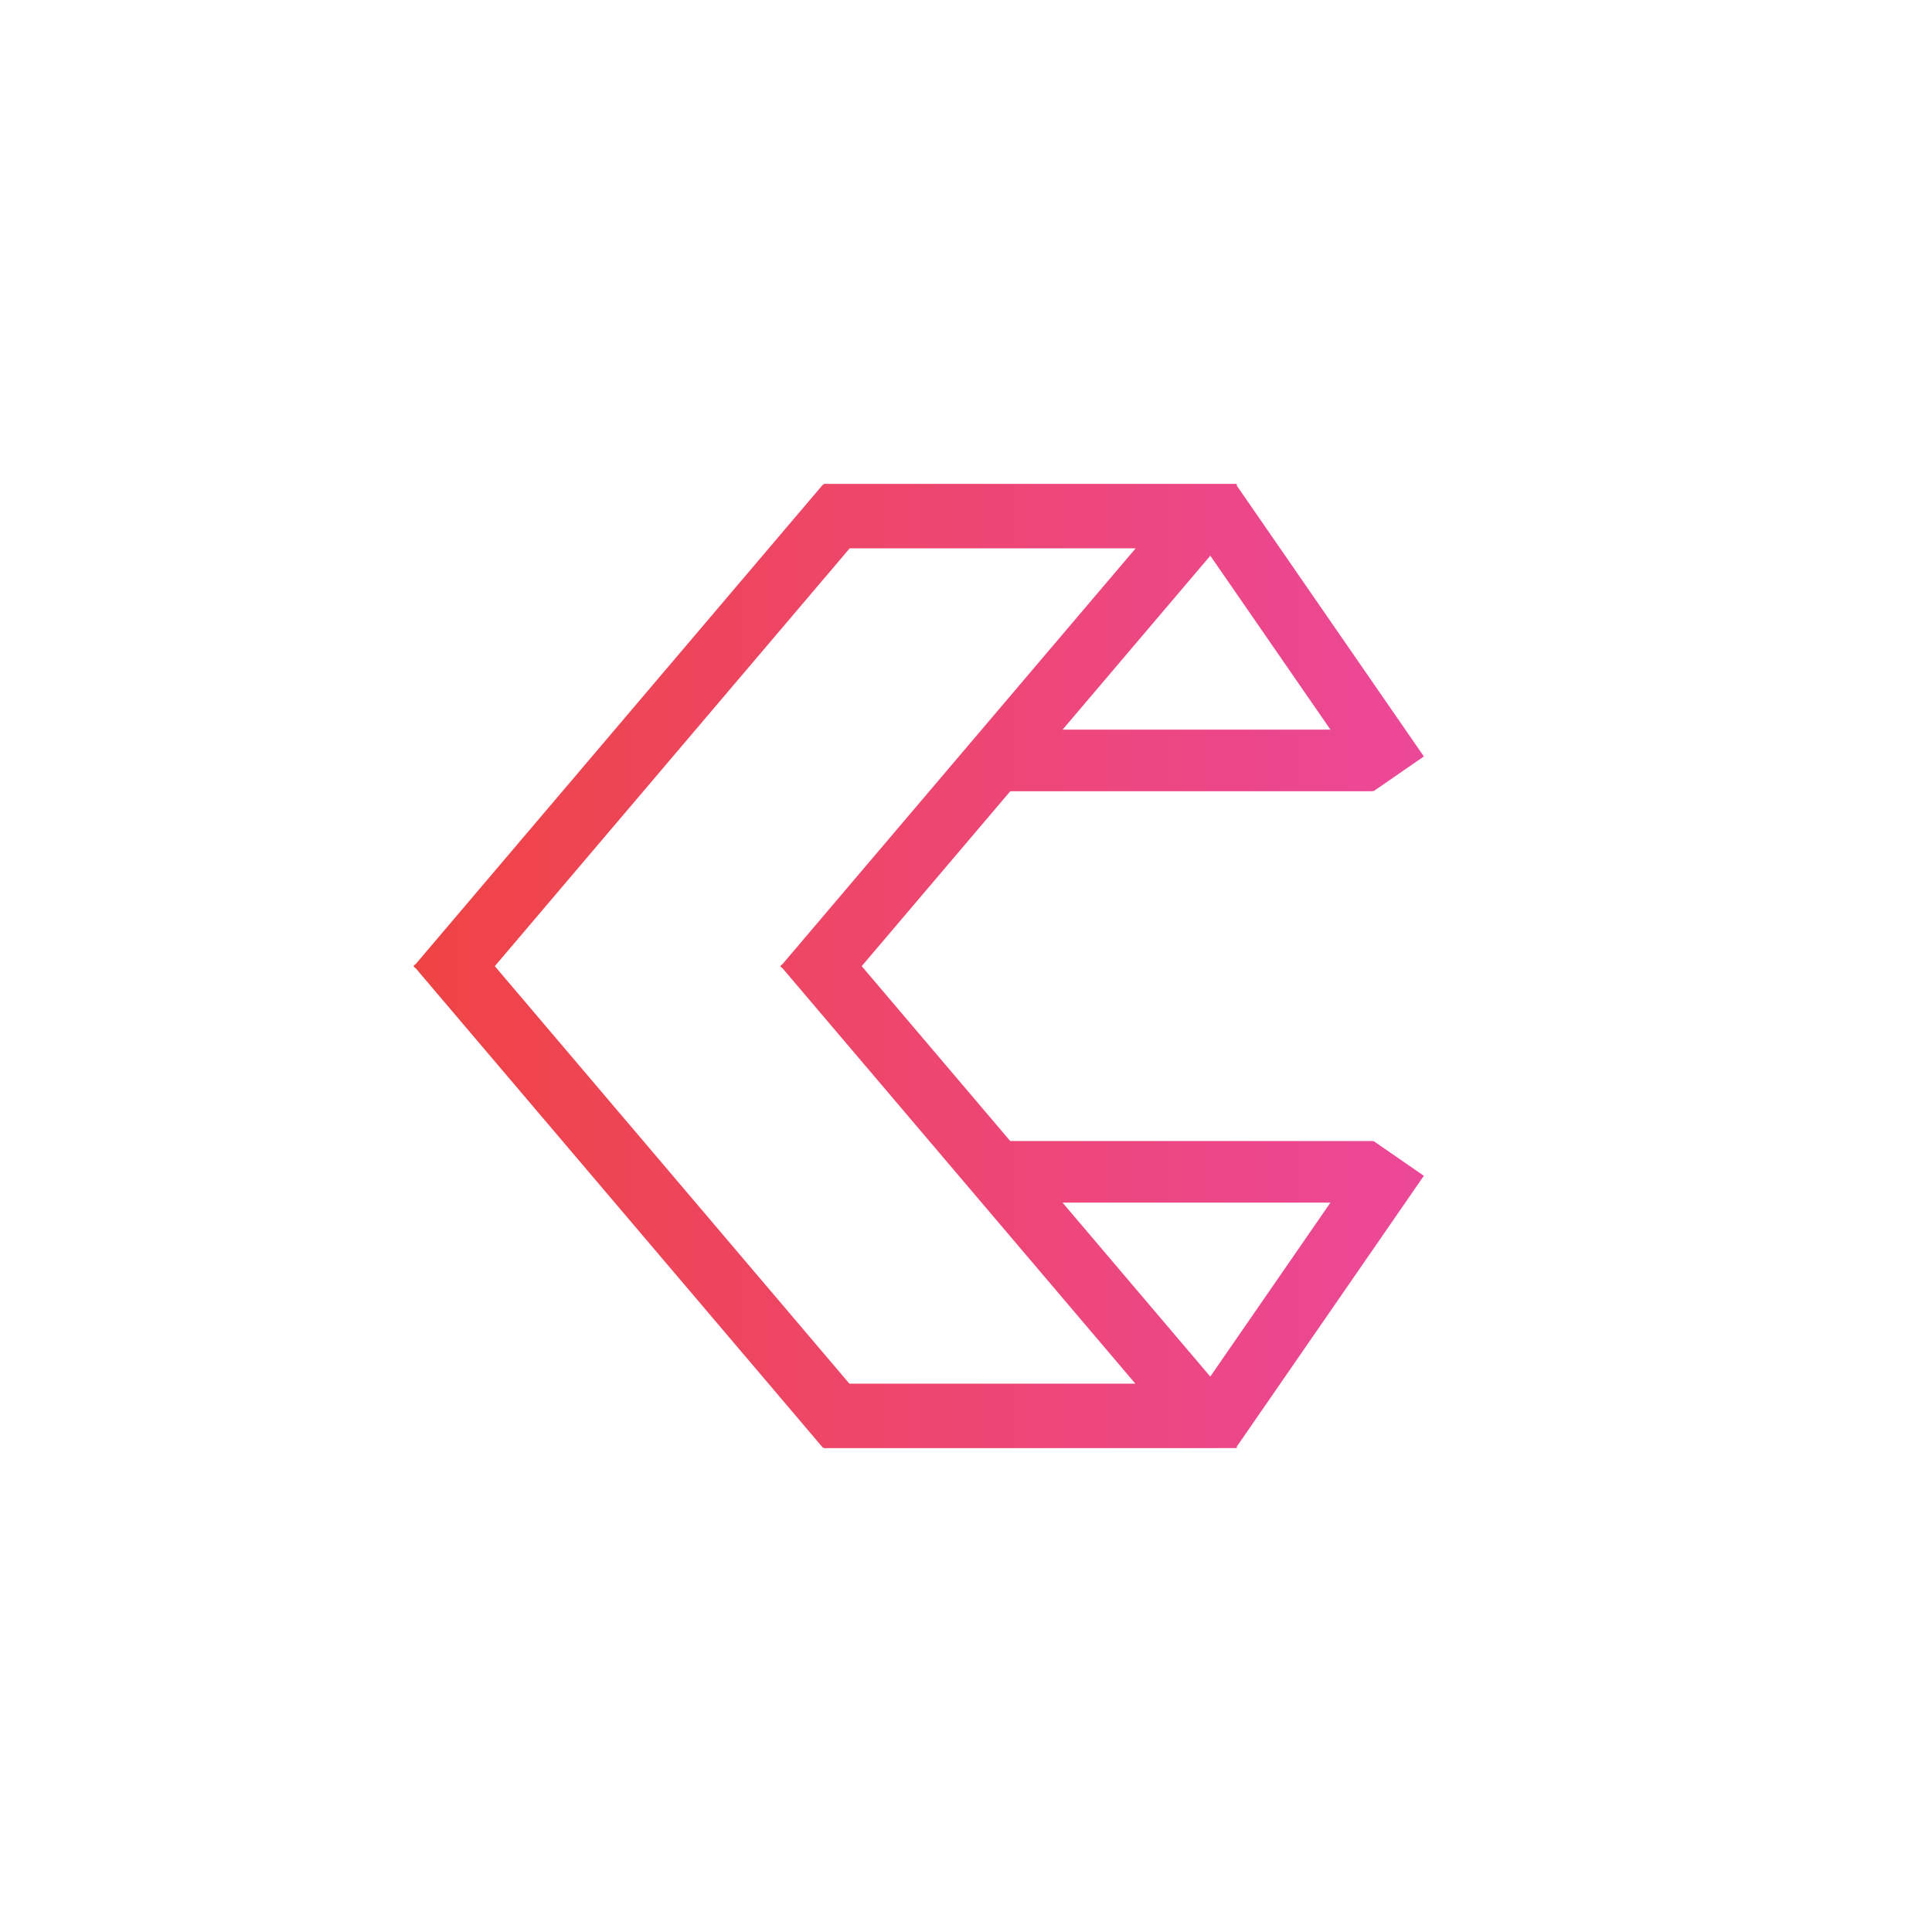 <?xml version="1.0" encoding="UTF-8"?><svg id="Layer_1" xmlns="http://www.w3.org/2000/svg" xmlns:xlink="http://www.w3.org/1999/xlink" viewBox="0 0 1920 1920"><defs><style>.cls-1{fill:url(#linear-gradient);}</style><linearGradient id="linear-gradient" x1="411" y1="960" x2="1415" y2="960" gradientTransform="matrix(1, 0, 0, 1, 0, 0)" gradientUnits="userSpaceOnUse"><stop offset="0" stop-color="#ef4444"/><stop offset="1" stop-color="#ec4899"/></linearGradient></defs><path class="cls-1" d="M1364.63,1133.7l-.69,1v-.77h-360l-147.59-173.77,147.66-173.85h359.94v-.77l.69,1,50.37-34.79-185.92-269.15v-1.73h-410.72v1.27l-.6-.51-404.41,476.16-2.34,1.99,.33,.38-.33,.38,2.34,1.99,404.41,476.16,.6-.51v.96h390.18v-.03h20.54v-1.46l185.92-269.15-50.37-34.79Zm-308.64-408.61l146.8-172.84,119.39,172.84h-266.19Zm-211.84,650.01l-352.42-414.94,352.68-415.25h284.19l-350.67,412.88-2.34,1.99,.33,.38-.33,.38,2.34,1.99,350.4,412.56h-284.19Zm358.6-7.07l-146.83-172.88h266.26l-119.42,172.88Z"/></svg>